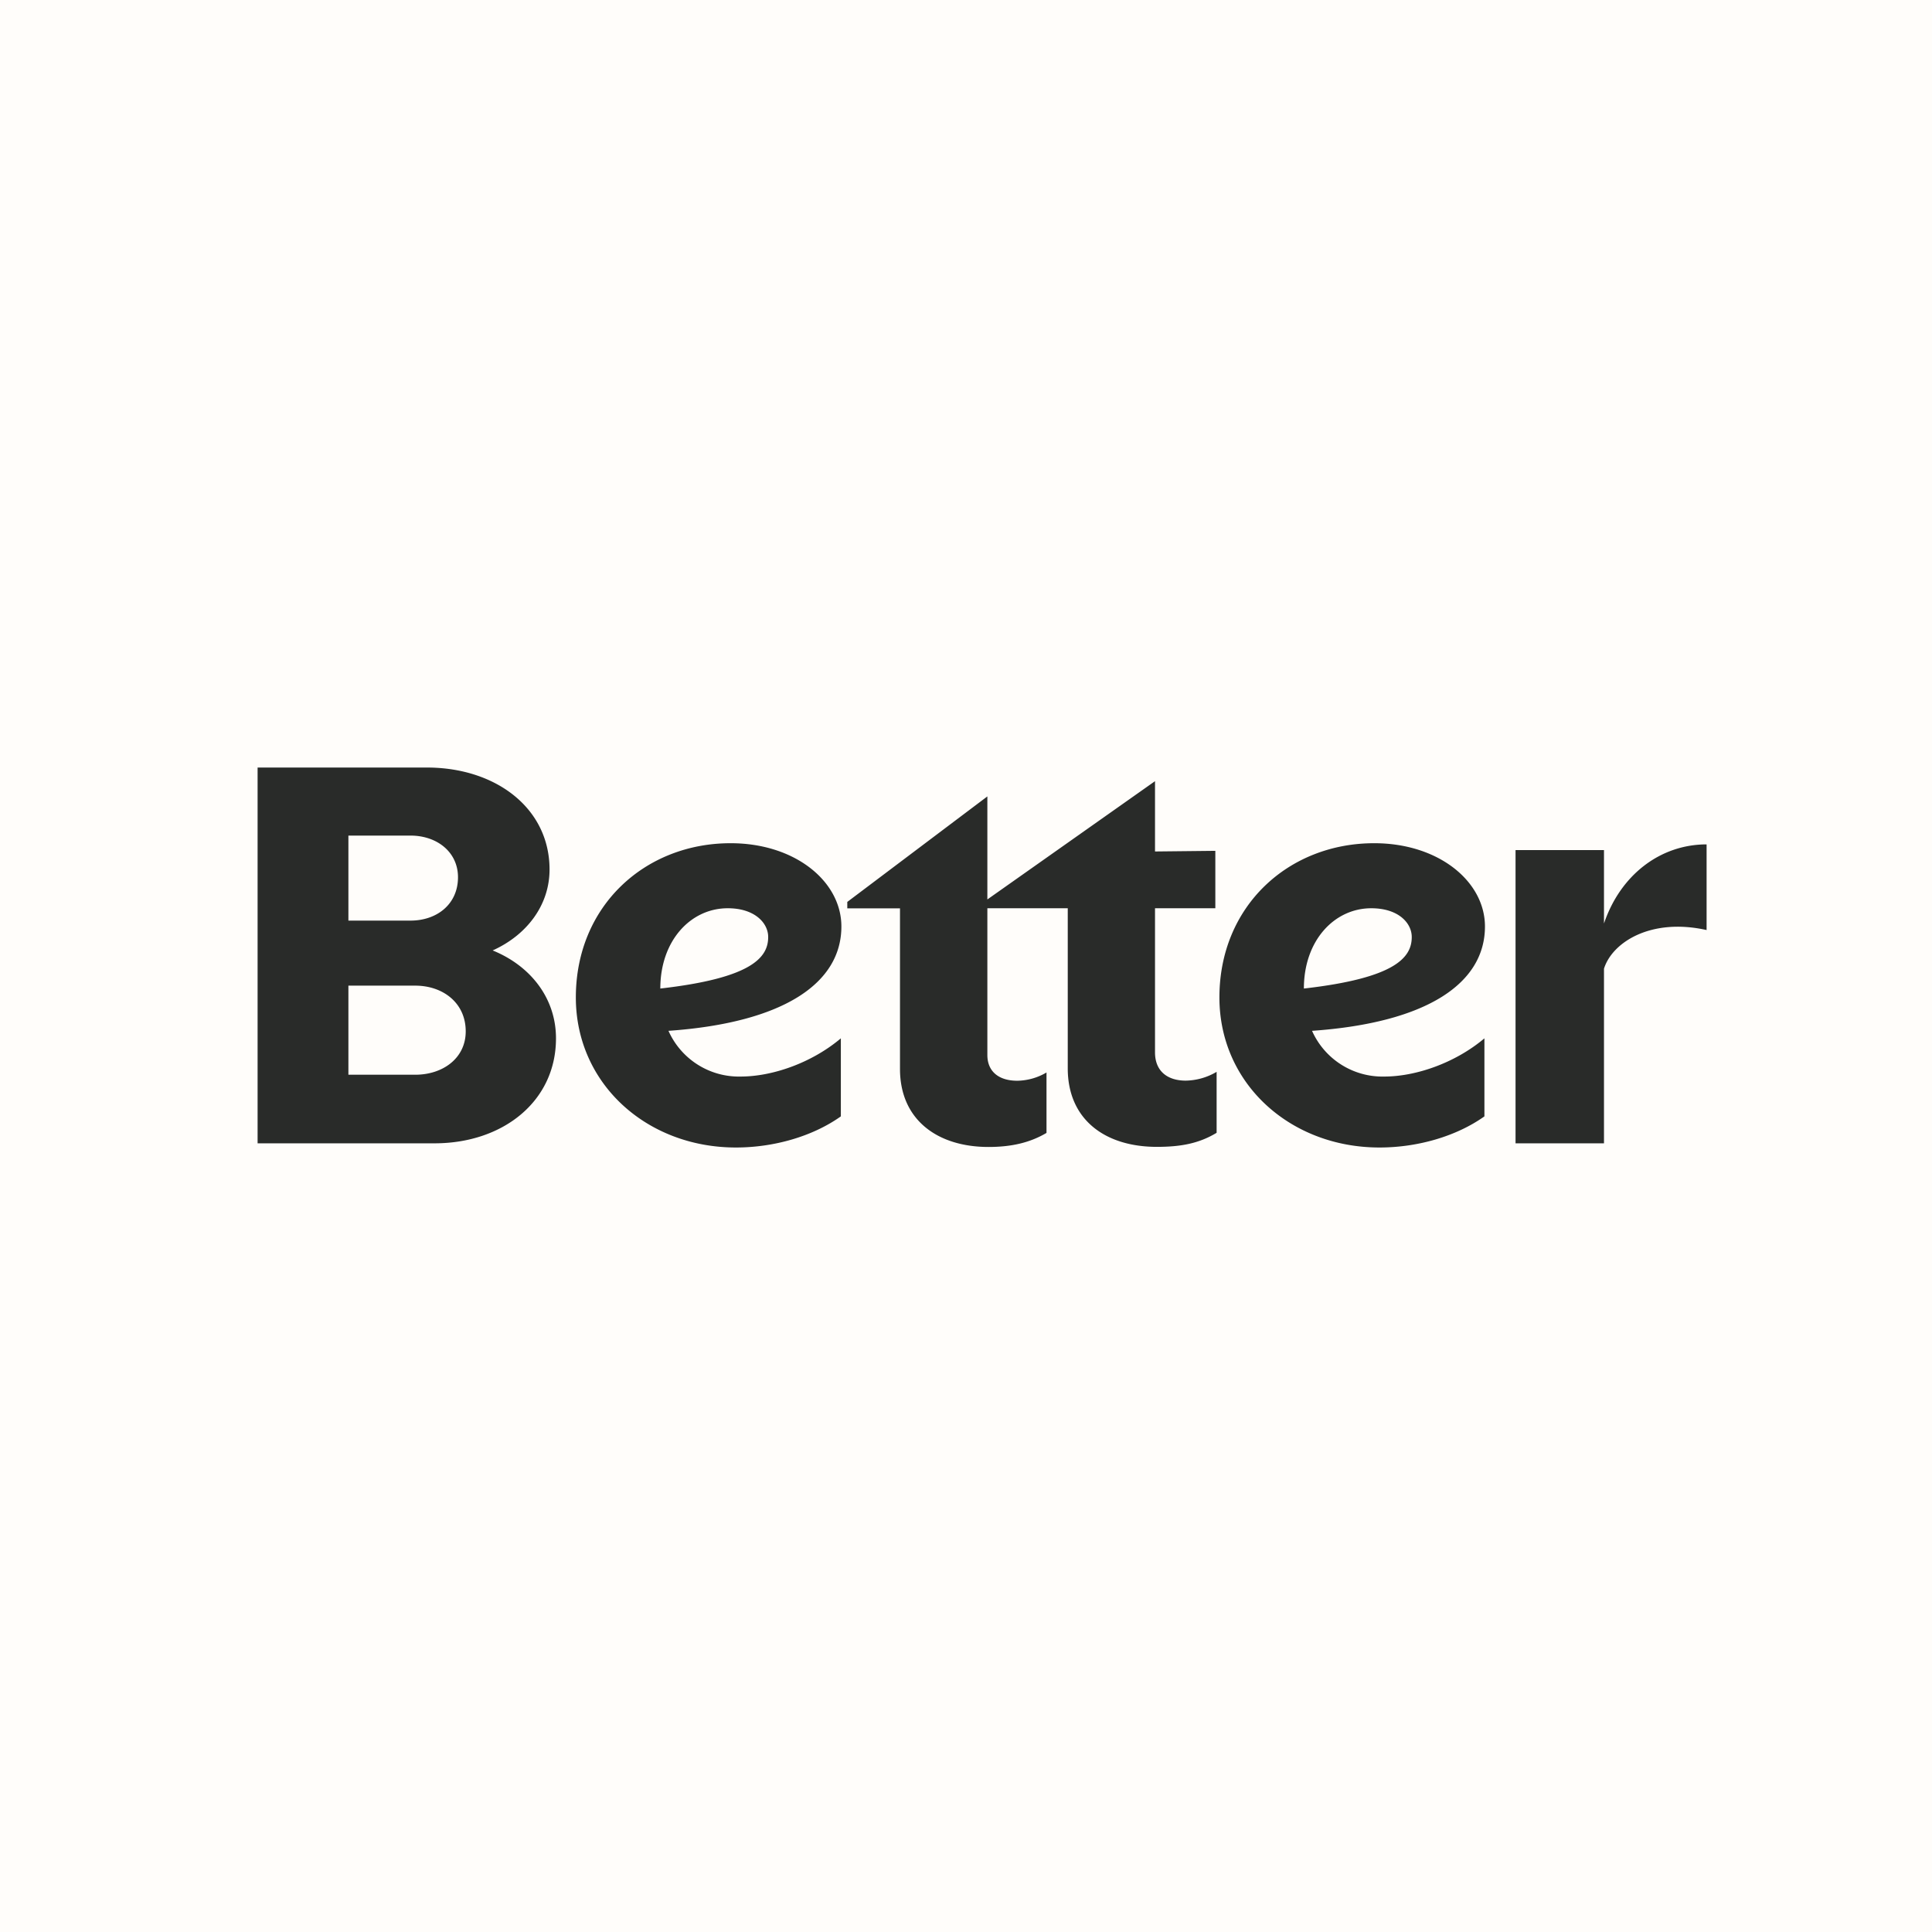 <svg xmlns="http://www.w3.org/2000/svg" viewBox="0 0 18 18">
  <rect x="0" y="0" width="18" height="18" fill="#808080" stroke="none"/>
  <g clip-path="url(#a)">
    <path fill="#FFFDFA" d="M0 0h18v18H0V0Z"/>
    <path fill="#292B29" d="M14.12 10.652h.824V9.025c.077-.246.437-.476.956-.36v-.798c-.431 0-.803.284-.956.737V7.92h-.824v2.731Zm-1.344-2.19c.252 0 .377.137.377.268 0 .191-.153.383-1.005.48 0-.448.284-.748.628-.748Zm1.054 1.939v-.727c-.273.23-.639.356-.934.356a.718.718 0 0 1-.672-.426c1.082-.076 1.611-.448 1.611-.972 0-.42-.431-.776-1.032-.776-.798 0-1.442.585-1.442 1.437 0 .803.66 1.398 1.491 1.398.356 0 .716-.104.978-.29Zm-3.069-.595V8.462h.562v-.535l-.562.006v-.655L9.199 8.38v-.96l-1.305.983v.06h.491v1.496c0 .475.35.727.825.727.208 0 .383-.038.54-.131v-.563a.55.55 0 0 1-.272.077c-.175 0-.279-.088-.279-.24V8.462h.749v1.491c0 .48.35.732.83.732.213 0 .387-.028.557-.131v-.568a.582.582 0 0 1-.29.082c-.175-.001-.284-.094-.284-.263Zm-3.98-1.344c.25 0 .376.137.376.268 0 .191-.153.383-1.005.48 0-.448.284-.748.628-.748Zm1.053 1.939v-.727c-.273.23-.639.356-.934.356a.718.718 0 0 1-.672-.426c1.081-.076 1.611-.448 1.611-.972 0-.42-.431-.776-1.032-.776-.798 0-1.442.585-1.442 1.437 0 .803.66 1.398 1.491 1.398.356 0 .716-.104.978-.29ZM3.869 9.183c.256 0 .47.159.47.426 0 .251-.214.404-.47.404h-.623v-.83h.623Zm-.044-1.398c.246 0 .442.153.442.388 0 .251-.196.404-.442.404h-.579v-.792h.58ZM2.4 7.151v3.501h1.65c.632 0 1.13-.388 1.13-.978 0-.377-.24-.677-.59-.819.316-.142.53-.42.53-.754 0-.573-.503-.95-1.142-.95H2.4Z"/>
  </g>
  <defs>
    <clipPath id="a">
      <path fill="#fff" d="M0 0h18v18H0z"/>
    </clipPath>
  </defs>
</svg>
